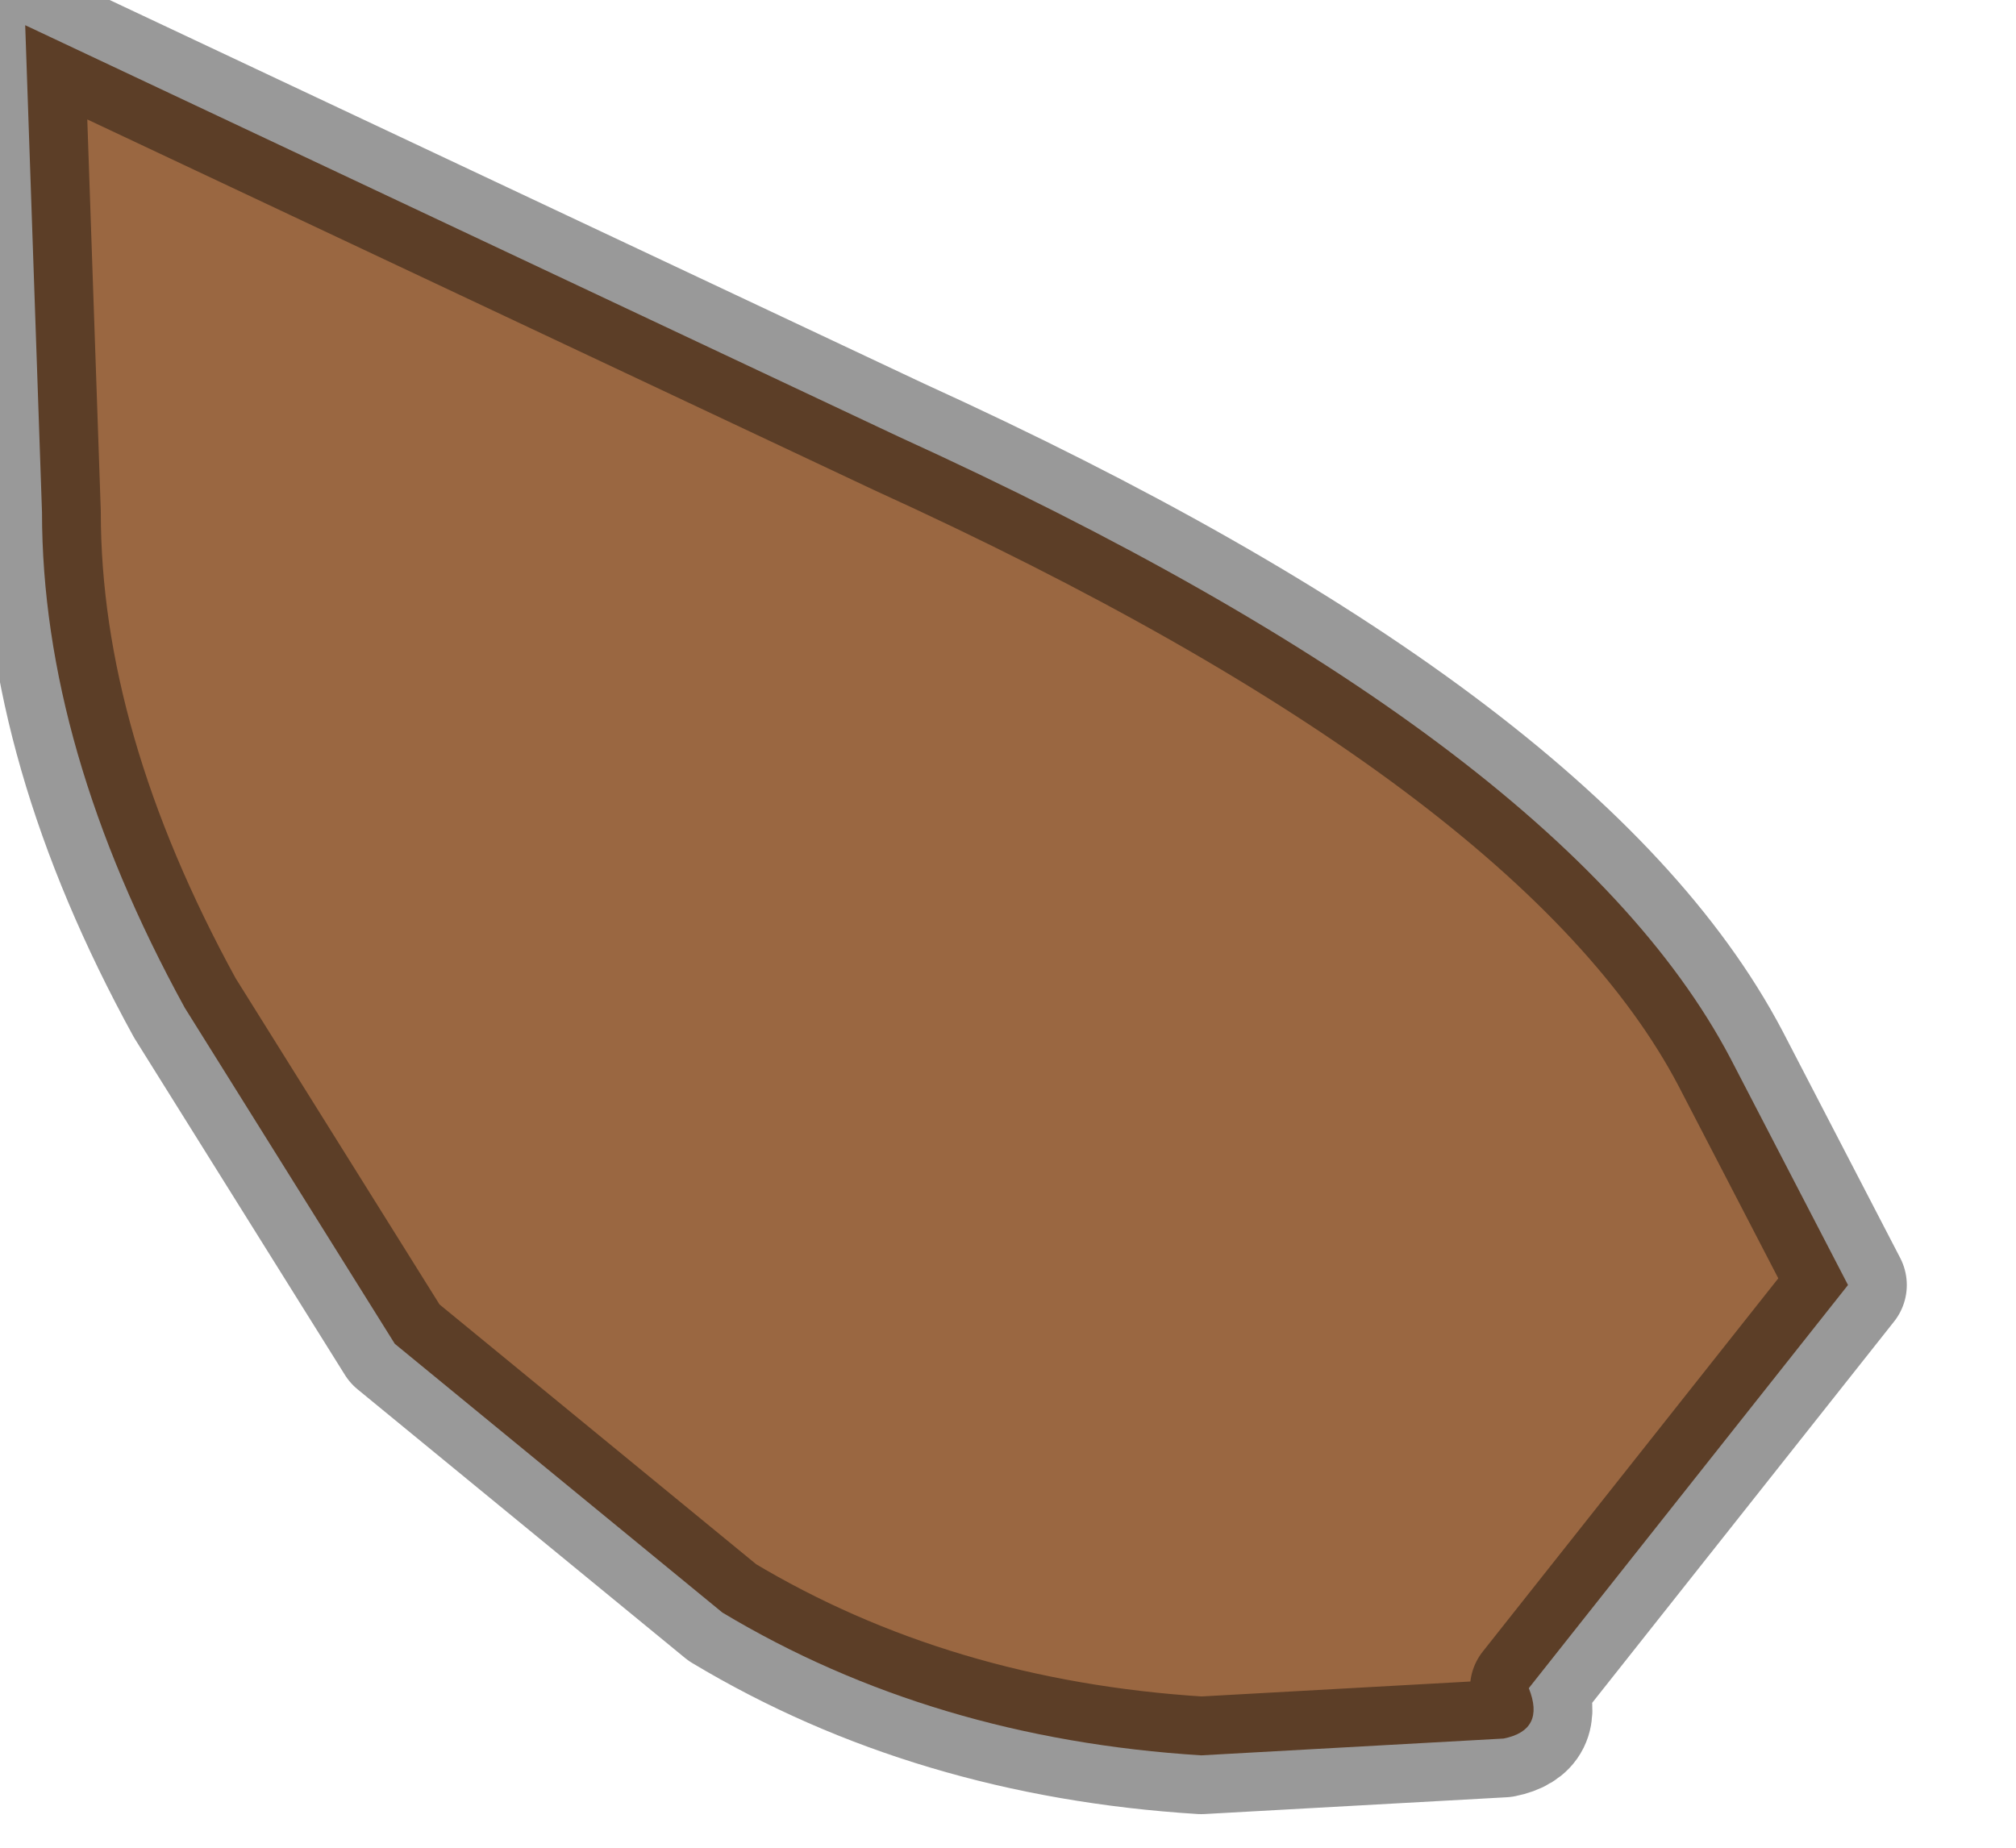 <?xml version="1.0" encoding="utf-8"?>
<svg version="1.1" id="Layer_1"
xmlns="http://www.w3.org/2000/svg"
xmlns:xlink="http://www.w3.org/1999/xlink"
width="12px" height="11px"
xml:space="preserve">
<g id="PathID_3234" transform="matrix(1, 0, 0, 1, 9.25, 4.15)">
<radialGradient
id="RadialGradID_777" gradientUnits="userSpaceOnUse" gradientTransform="matrix(0.014, 0, 0, 0.014, -8.7, -3.75)" spreadMethod ="pad" cx="0" cy="0" r="819.2" fx="210438" fy="0" >
<stop  offset="0"  style="stop-color:#2A1B10;stop-opacity:1" />
<stop  offset="1"  style="stop-color:#9A6741;stop-opacity:1" />
</radialGradient>
<path style="fill:url(#RadialGradID_777) " d="M-9.1 -4L-3.9 -1.55Q0.05 0.25 1.05 2.15L1.75 3.5L-0.15 5.9Q-0.05 6.15 -0.3 6.2L-2.1 6.3Q-3.7 6.2 -4.95 5.45L-6.9 3.85L-8.15 1.85Q-9 0.3 -9 -1.1L-9.1 -4" />
<path style="fill:none;stroke-width:0.7;stroke-linecap:round;stroke-linejoin:round;stroke-miterlimit:3;stroke:#000000;stroke-opacity:0.4" d="M-9 -1.1Q-9 0.3 -8.15 1.85L-6.9 3.85L-4.95 5.45Q-3.7 6.2 -2.1 6.3L-0.3 6.2Q-0.05 6.15 -0.15 5.9L1.75 3.5L1.05 2.15Q0.05 0.25 -3.9 -1.55L-9.1 -4L-9 -1.1z" />
</g>
</svg>
